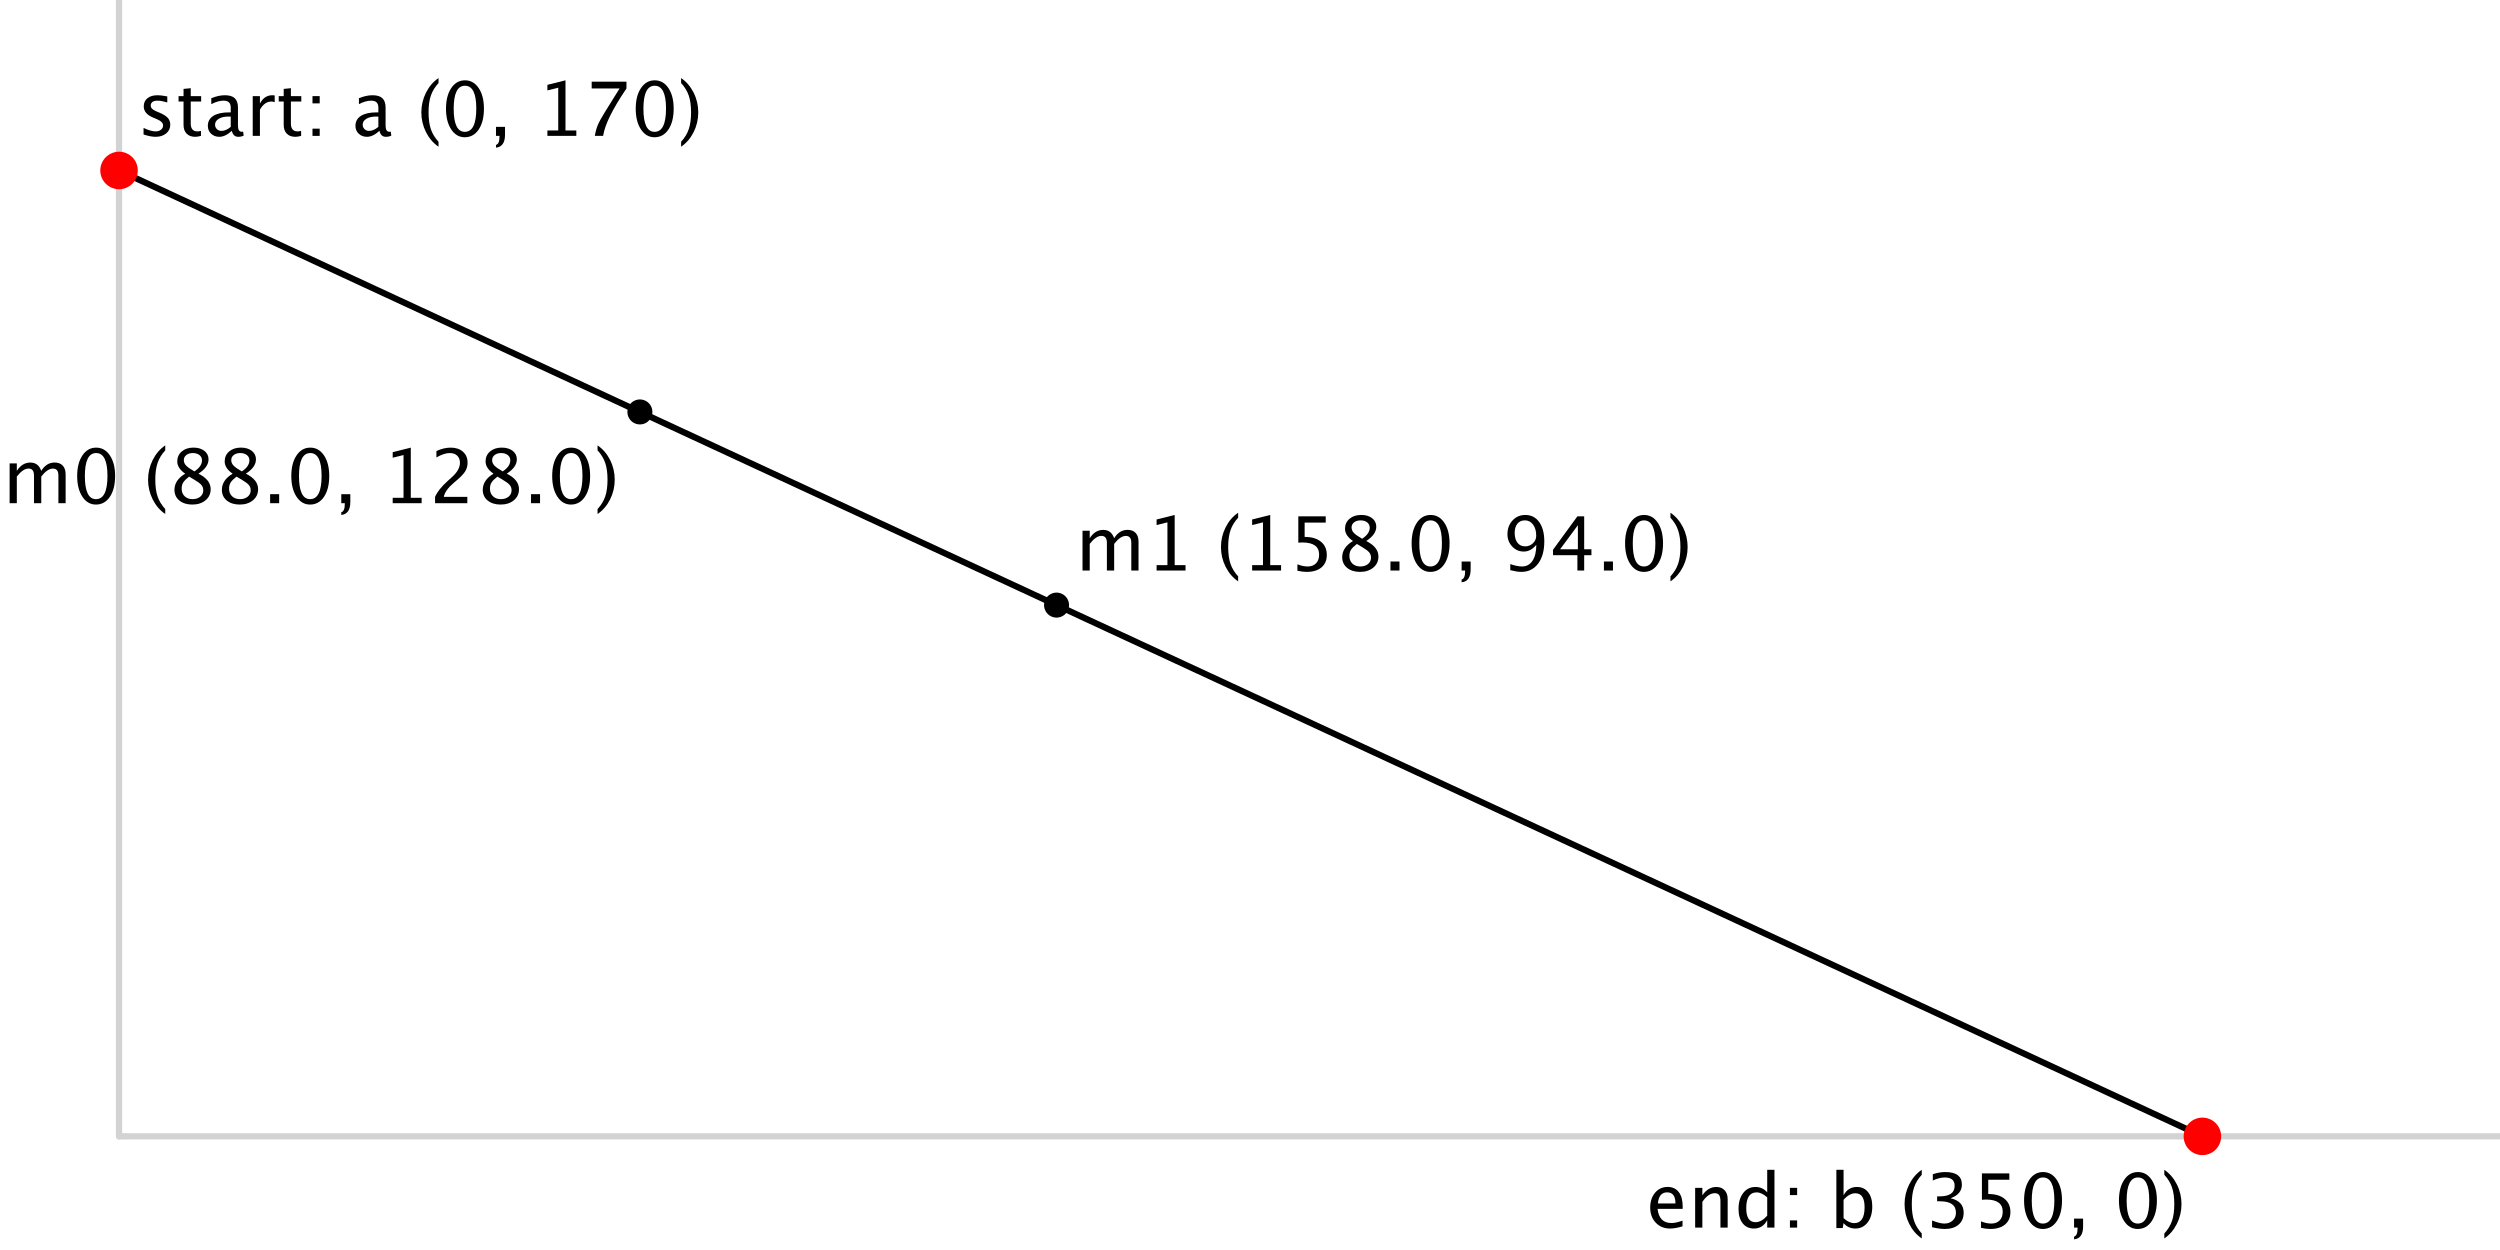 <?xml version="1.0" encoding="UTF-8"?>
<svg xmlns="http://www.w3.org/2000/svg" xmlns:xlink="http://www.w3.org/1999/xlink" width="400pt" height="200pt" viewBox="0 0 400 200" version="1.1">
<defs>
<g>
<symbol overflow="visible" id="glyph0-0">
<path style="stroke:none;" d="M 1.5 0 L 1.5 -7.5 L 7.5 -7.5 L 7.5 0 Z M 1.875 -0.375 L 7.125 -0.375 L 7.125 -7.125 L 1.875 -7.125 Z M 1.875 -0.375 "/>
</symbol>
<symbol overflow="visible" id="glyph0-1">
<path style="stroke:none;" d="M 2.844 0.148 C 2.316 0.148 1.672 0.023 0.922 -0.223 L 0.922 -1.281 C 1.676 -0.906 2.328 -0.719 2.891 -0.719 C 3.223 -0.719 3.496 -0.812 3.715 -0.992 C 3.934 -1.172 4.043 -1.395 4.043 -1.664 C 4.043 -2.059 3.734 -2.383 3.125 -2.641 L 2.449 -2.93 C 1.453 -3.344 0.953 -3.938 0.953 -4.719 C 0.953 -5.273 1.152 -5.707 1.543 -6.027 C 1.938 -6.344 2.477 -6.504 3.156 -6.504 C 3.512 -6.504 3.953 -6.453 4.477 -6.359 L 4.719 -6.312 L 4.719 -5.352 C 4.074 -5.543 3.562 -5.637 3.18 -5.637 C 2.438 -5.637 2.07 -5.367 2.07 -4.828 C 2.07 -4.48 2.352 -4.188 2.914 -3.949 L 3.469 -3.715 C 4.098 -3.449 4.543 -3.168 4.805 -2.875 C 5.066 -2.578 5.195 -2.211 5.195 -1.77 C 5.195 -1.211 4.977 -0.75 4.535 -0.391 C 4.094 -0.031 3.531 0.148 2.844 0.148 Z M 2.844 0.148 "/>
</symbol>
<symbol overflow="visible" id="glyph0-2">
<path style="stroke:none;" d="M 3.062 0.148 C 2.477 0.148 2.023 -0.023 1.695 -0.359 C 1.367 -0.695 1.203 -1.16 1.203 -1.758 L 1.203 -5.496 L 0.406 -5.496 L 0.406 -6.363 L 1.203 -6.363 L 1.203 -7.516 L 2.355 -7.629 L 2.355 -6.363 L 4.02 -6.363 L 4.02 -5.496 L 2.355 -5.496 L 2.355 -1.969 C 2.355 -1.137 2.715 -0.719 3.434 -0.719 C 3.586 -0.719 3.773 -0.746 3.992 -0.797 L 3.992 0 C 3.637 0.098 3.328 0.148 3.062 0.148 Z M 3.062 0.148 "/>
</symbol>
<symbol overflow="visible" id="glyph0-3">
<path style="stroke:none;" d="M 4.438 -0.809 C 3.746 -0.172 3.078 0.148 2.438 0.148 C 1.91 0.148 1.473 -0.02 1.125 -0.348 C 0.777 -0.68 0.602 -1.094 0.602 -1.602 C 0.602 -2.297 0.895 -2.828 1.48 -3.203 C 2.062 -3.574 2.898 -3.762 3.992 -3.762 L 4.266 -3.762 L 4.266 -4.531 C 4.266 -5.27 3.887 -5.637 3.129 -5.637 C 2.52 -5.637 1.859 -5.449 1.156 -5.074 L 1.156 -6.031 C 1.934 -6.348 2.66 -6.504 3.34 -6.504 C 4.051 -6.504 4.574 -6.344 4.914 -6.023 C 5.25 -5.703 5.422 -5.203 5.422 -4.531 L 5.422 -1.648 C 5.422 -0.988 5.625 -0.656 6.031 -0.656 C 6.082 -0.656 6.156 -0.664 6.25 -0.68 L 6.336 -0.039 C 6.074 0.086 5.781 0.148 5.469 0.148 C 4.93 0.148 4.586 -0.172 4.438 -0.809 Z M 4.266 -1.438 L 4.266 -3.082 L 3.879 -3.094 C 3.246 -3.094 2.734 -2.973 2.344 -2.734 C 1.953 -2.492 1.758 -2.18 1.758 -1.789 C 1.758 -1.512 1.855 -1.273 2.051 -1.086 C 2.246 -0.895 2.484 -0.797 2.766 -0.797 C 3.246 -0.797 3.746 -1.008 4.266 -1.438 Z M 4.266 -1.438 "/>
</symbol>
<symbol overflow="visible" id="glyph0-4">
<path style="stroke:none;" d="M 1.156 0 L 1.156 -6.363 L 2.309 -6.363 L 2.309 -5.168 C 2.766 -6.059 3.43 -6.504 4.301 -6.504 C 4.418 -6.504 4.539 -6.492 4.672 -6.477 L 4.672 -5.398 C 4.473 -5.465 4.297 -5.496 4.141 -5.496 C 3.41 -5.496 2.801 -5.062 2.309 -4.195 L 2.309 0 Z M 1.156 0 "/>
</symbol>
<symbol overflow="visible" id="glyph0-5">
<path style="stroke:none;" d="M 1.32 0 L 1.32 -1.156 L 2.473 -1.156 L 2.473 0 Z M 1.32 -5.203 L 1.32 -6.363 L 2.473 -6.363 L 2.473 -5.203 Z M 1.32 -5.203 "/>
</symbol>
<symbol overflow="visible" id="glyph0-6">
<path style="stroke:none;" d=""/>
</symbol>
<symbol overflow="visible" id="glyph0-7">
<path style="stroke:none;" d="M 3.469 0.938 L 3.469 1.734 C 2.625 1.16 1.957 0.379 1.461 -0.605 C 0.969 -1.594 0.719 -2.645 0.719 -3.762 C 0.719 -4.875 0.969 -5.926 1.461 -6.91 C 1.957 -7.898 2.625 -8.68 3.469 -9.25 L 3.469 -8.453 C 2.895 -7.828 2.484 -7.156 2.242 -6.438 C 1.996 -5.719 1.875 -4.828 1.875 -3.762 C 1.875 -2.691 1.996 -1.797 2.242 -1.078 C 2.484 -0.359 2.895 0.312 3.469 0.938 Z M 3.469 0.938 "/>
</symbol>
<symbol overflow="visible" id="glyph0-8">
<path style="stroke:none;" d="M 3.762 0.219 C 2.867 0.219 2.145 -0.203 1.59 -1.047 C 1.039 -1.887 0.762 -2.984 0.762 -4.344 C 0.762 -5.711 1.039 -6.809 1.598 -7.641 C 2.152 -8.473 2.887 -8.891 3.797 -8.891 C 4.707 -8.891 5.441 -8.473 5.996 -7.641 C 6.555 -6.809 6.832 -5.715 6.832 -4.359 C 6.832 -2.969 6.555 -1.859 5.996 -1.027 C 5.441 -0.199 4.695 0.219 3.762 0.219 Z M 3.773 -0.648 C 4.996 -0.648 5.609 -1.891 5.609 -4.375 C 5.609 -6.805 5.004 -8.023 3.797 -8.023 C 2.594 -8.023 1.992 -6.797 1.992 -4.344 C 1.992 -1.883 2.586 -0.648 3.773 -0.648 Z M 3.773 -0.648 "/>
</symbol>
<symbol overflow="visible" id="glyph0-9">
<path style="stroke:none;" d="M 1.172 1.883 L 1.172 1.445 C 1.547 1.34 1.734 0.898 1.734 0.117 L 1.734 0 L 1.172 0 L 1.172 -1.445 L 2.617 -1.445 L 2.617 -0.195 C 2.617 1.09 2.137 1.781 1.172 1.883 Z M 1.172 1.883 "/>
</symbol>
<symbol overflow="visible" id="glyph0-10">
<path style="stroke:none;" d="M 1.805 0 L 1.805 -0.867 L 3.539 -0.867 L 3.539 -7.711 L 1.805 -7.277 L 1.805 -8.168 L 4.699 -8.891 L 4.699 -0.867 L 6.434 -0.867 L 6.434 0 Z M 1.805 0 "/>
</symbol>
<symbol overflow="visible" id="glyph0-11">
<path style="stroke:none;" d="M 1.805 0 C 1.918 -0.676 2.078 -1.258 2.289 -1.75 C 2.496 -2.242 2.867 -2.922 3.398 -3.781 L 5.766 -7.586 L 1.301 -7.586 L 1.301 -8.672 L 6.867 -8.672 L 6.867 -7.586 C 4.645 -4.309 3.398 -1.781 3.133 0 Z M 1.805 0 "/>
</symbol>
<symbol overflow="visible" id="glyph0-12">
<path style="stroke:none;" d="M 0.434 0.938 L 0.434 1.734 C 1.277 1.16 1.945 0.379 2.441 -0.605 C 2.934 -1.594 3.18 -2.645 3.18 -3.762 C 3.18 -4.875 2.934 -5.926 2.441 -6.91 C 1.945 -7.898 1.277 -8.68 0.434 -9.25 L 0.434 -8.453 C 1.008 -7.828 1.418 -7.156 1.66 -6.438 C 1.906 -5.719 2.027 -4.828 2.027 -3.762 C 2.027 -2.691 1.906 -1.797 1.66 -1.078 C 1.418 -0.359 1.008 0.312 0.434 0.938 Z M 0.434 0.938 "/>
</symbol>
<symbol overflow="visible" id="glyph0-13">
<path style="stroke:none;" d="M 5.82 -0.203 C 5.047 0.031 4.383 0.148 3.832 0.148 C 2.895 0.148 2.129 -0.164 1.539 -0.789 C 0.945 -1.41 0.648 -2.219 0.648 -3.211 C 0.648 -4.176 0.91 -4.969 1.434 -5.586 C 1.953 -6.203 2.621 -6.508 3.434 -6.508 C 4.203 -6.508 4.797 -6.234 5.219 -5.688 C 5.637 -5.141 5.848 -4.367 5.848 -3.359 L 5.844 -3 L 1.828 -3 C 1.996 -1.488 2.734 -0.734 4.047 -0.734 C 4.527 -0.734 5.117 -0.859 5.82 -1.117 Z M 1.883 -3.867 L 4.688 -3.867 C 4.688 -5.051 4.246 -5.641 3.363 -5.641 C 2.477 -5.641 1.984 -5.051 1.883 -3.867 Z M 1.883 -3.867 "/>
</symbol>
<symbol overflow="visible" id="glyph0-14">
<path style="stroke:none;" d="M 1.156 0 L 1.156 -6.363 L 2.309 -6.363 L 2.309 -5.168 C 2.918 -6.059 3.664 -6.504 4.547 -6.504 C 5.098 -6.504 5.539 -6.328 5.867 -5.98 C 6.195 -5.629 6.359 -5.16 6.359 -4.57 L 6.359 0 L 5.203 0 L 5.203 -4.195 C 5.203 -4.668 5.133 -5.004 4.996 -5.207 C 4.855 -5.406 4.625 -5.508 4.305 -5.508 C 3.598 -5.508 2.934 -5.047 2.309 -4.117 L 2.309 0 Z M 1.156 0 "/>
</symbol>
<symbol overflow="visible" id="glyph0-15">
<path style="stroke:none;" d="M 5.238 0 L 5.238 -1.195 C 4.77 -0.301 4.062 0.148 3.117 0.148 C 2.352 0.148 1.75 -0.133 1.309 -0.691 C 0.871 -1.25 0.648 -2.016 0.648 -2.984 C 0.648 -4.043 0.898 -4.891 1.398 -5.539 C 1.895 -6.184 2.551 -6.504 3.363 -6.504 C 4.117 -6.504 4.742 -6.215 5.238 -5.637 L 5.238 -9.25 L 6.398 -9.25 L 6.398 0 Z M 5.238 -4.844 C 4.641 -5.371 4.074 -5.637 3.539 -5.637 C 2.434 -5.637 1.883 -4.789 1.883 -3.102 C 1.883 -1.613 2.375 -0.867 3.359 -0.867 C 4 -0.867 4.625 -1.219 5.238 -1.914 Z M 5.238 -4.844 "/>
</symbol>
<symbol overflow="visible" id="glyph0-16">
<path style="stroke:none;" d="M 1.156 0.07 L 1.156 -9.25 L 2.309 -9.25 L 2.309 -5.168 C 2.781 -6.059 3.492 -6.504 4.438 -6.504 C 5.203 -6.504 5.805 -6.227 6.242 -5.664 C 6.684 -5.105 6.902 -4.344 6.902 -3.375 C 6.902 -2.32 6.652 -1.469 6.156 -0.824 C 5.656 -0.176 5 0.148 4.188 0.148 C 3.434 0.148 2.809 -0.141 2.309 -0.719 L 2.168 0.07 Z M 2.309 -1.516 C 2.902 -0.984 3.469 -0.719 4.008 -0.719 C 5.117 -0.719 5.672 -1.566 5.672 -3.258 C 5.672 -4.75 5.18 -5.496 4.195 -5.496 C 3.551 -5.496 2.922 -5.148 2.309 -4.445 Z M 2.309 -1.516 "/>
</symbol>
<symbol overflow="visible" id="glyph0-17">
<path style="stroke:none;" d="M 1.219 -0.062 L 1.219 -1.141 C 2.047 -0.812 2.699 -0.648 3.176 -0.648 C 3.727 -0.648 4.176 -0.812 4.52 -1.133 C 4.867 -1.457 5.039 -1.875 5.039 -2.383 C 5.039 -3.602 4.188 -4.211 2.477 -4.211 L 2.023 -4.211 L 2.023 -4.992 L 2.426 -5 C 4.027 -5 4.828 -5.562 4.828 -6.691 C 4.828 -7.578 4.301 -8.023 3.246 -8.023 C 2.668 -8.023 2.031 -7.859 1.336 -7.535 L 1.336 -8.543 C 2.02 -8.773 2.684 -8.891 3.328 -8.891 C 5.102 -8.891 5.988 -8.219 5.988 -6.879 C 5.988 -5.859 5.383 -5.133 4.18 -4.699 C 5.578 -4.375 6.273 -3.609 6.273 -2.402 C 6.273 -1.586 6.008 -0.945 5.469 -0.48 C 4.93 -0.016 4.188 0.219 3.246 0.219 C 2.711 0.219 2.035 0.125 1.219 -0.062 Z M 1.219 -0.062 "/>
</symbol>
<symbol overflow="visible" id="glyph0-18">
<path style="stroke:none;" d="M 1.461 0.035 L 1.461 -0.996 C 2.035 -0.766 2.578 -0.648 3.102 -0.648 C 3.672 -0.648 4.117 -0.82 4.445 -1.156 C 4.77 -1.492 4.934 -1.953 4.934 -2.543 C 4.934 -3.844 4.039 -4.492 2.242 -4.492 C 2.039 -4.492 1.828 -4.48 1.605 -4.453 L 1.605 -8.672 L 5.992 -8.672 L 5.992 -7.664 L 2.617 -7.664 L 2.617 -5.379 C 3.73 -5.379 4.602 -5.125 5.227 -4.609 C 5.852 -4.098 6.164 -3.391 6.164 -2.484 C 6.164 -1.641 5.879 -0.98 5.312 -0.5 C 4.742 -0.023 3.953 0.219 2.945 0.219 C 2.508 0.219 2.016 0.156 1.461 0.035 Z M 1.461 0.035 "/>
</symbol>
<symbol overflow="visible" id="glyph0-19">
<path style="stroke:none;" d="M 1.156 0 L 1.156 -6.363 L 2.309 -6.363 L 2.309 -5.168 C 2.871 -6.059 3.594 -6.504 4.477 -6.504 C 5.328 -6.504 5.906 -6.059 6.219 -5.168 C 6.766 -6.062 7.477 -6.508 8.352 -6.508 C 8.914 -6.508 9.348 -6.344 9.656 -6.016 C 9.965 -5.684 10.117 -5.223 10.117 -4.629 L 10.117 0 L 8.961 0 L 8.961 -4.445 C 8.961 -5.172 8.672 -5.539 8.098 -5.539 C 7.5 -5.539 6.875 -5.113 6.219 -4.266 L 6.219 0 L 5.055 0 L 5.055 -4.445 C 5.055 -5.176 4.766 -5.543 4.18 -5.543 C 3.598 -5.543 2.973 -5.117 2.309 -4.266 L 2.309 0 Z M 1.156 0 "/>
</symbol>
<symbol overflow="visible" id="glyph0-20">
<path style="stroke:none;" d="M 2.758 -4.723 C 1.91 -5.312 1.488 -5.965 1.488 -6.68 C 1.488 -7.336 1.727 -7.867 2.211 -8.281 C 2.691 -8.691 3.316 -8.895 4.09 -8.895 C 4.805 -8.895 5.383 -8.719 5.828 -8.375 C 6.27 -8.027 6.492 -7.574 6.492 -7.02 C 6.492 -6.18 5.953 -5.414 4.875 -4.723 C 6.184 -4.082 6.836 -3.258 6.836 -2.242 C 6.836 -1.516 6.562 -0.926 6.016 -0.469 C 5.465 -0.012 4.758 0.219 3.891 0.219 C 3.039 0.219 2.352 0 1.824 -0.43 C 1.301 -0.863 1.039 -1.43 1.039 -2.133 C 1.039 -3.172 1.609 -4.035 2.758 -4.723 Z M 4.23 -5.086 C 5.039 -5.617 5.445 -6.211 5.445 -6.859 C 5.445 -7.207 5.309 -7.488 5.039 -7.703 C 4.77 -7.914 4.414 -8.023 3.973 -8.023 C 3.547 -8.023 3.203 -7.918 2.938 -7.707 C 2.672 -7.5 2.539 -7.227 2.539 -6.898 C 2.539 -6.574 2.656 -6.281 2.898 -6.027 C 3.137 -5.77 3.582 -5.457 4.23 -5.086 Z M 3.387 -4.254 C 2.922 -3.895 2.605 -3.582 2.441 -3.312 C 2.273 -3.047 2.191 -2.711 2.191 -2.312 C 2.191 -1.816 2.352 -1.418 2.672 -1.109 C 2.992 -0.805 3.414 -0.648 3.938 -0.648 C 4.441 -0.648 4.852 -0.781 5.172 -1.043 C 5.488 -1.305 5.648 -1.645 5.648 -2.062 C 5.648 -2.398 5.551 -2.684 5.352 -2.914 C 5.156 -3.148 4.773 -3.43 4.207 -3.766 Z M 3.387 -4.254 "/>
</symbol>
<symbol overflow="visible" id="glyph0-21">
<path style="stroke:none;" d="M 1.172 0 L 1.172 -1.445 L 2.617 -1.445 L 2.617 0 Z M 1.172 0 "/>
</symbol>
<symbol overflow="visible" id="glyph0-22">
<path style="stroke:none;" d="M 0.996 0 L 0.996 -1.016 C 1.332 -1.801 2.012 -2.656 3.035 -3.578 L 3.695 -4.172 C 4.547 -4.941 4.977 -5.703 4.977 -6.461 C 4.977 -6.945 4.828 -7.328 4.539 -7.605 C 4.246 -7.883 3.848 -8.023 3.34 -8.023 C 2.738 -8.023 2.031 -7.789 1.211 -7.324 L 1.211 -8.344 C 1.98 -8.707 2.746 -8.891 3.504 -8.891 C 4.316 -8.891 4.969 -8.672 5.461 -8.234 C 5.953 -7.797 6.199 -7.215 6.199 -6.492 C 6.199 -5.973 6.074 -5.512 5.828 -5.109 C 5.578 -4.707 5.117 -4.219 4.441 -3.645 L 3.996 -3.266 C 3.07 -2.48 2.535 -1.727 2.391 -1.016 L 6.156 -1.016 L 6.156 0 Z M 0.996 0 "/>
</symbol>
<symbol overflow="visible" id="glyph0-23">
<path style="stroke:none;" d="M 1.367 -0.055 L 1.367 -1.031 C 2.102 -0.777 2.727 -0.648 3.242 -0.648 C 3.961 -0.648 4.52 -0.957 4.926 -1.566 C 5.328 -2.18 5.531 -3.031 5.531 -4.117 C 4.945 -3.395 4.281 -3.035 3.531 -3.035 C 2.801 -3.035 2.184 -3.305 1.676 -3.84 C 1.168 -4.379 0.914 -5.031 0.914 -5.805 C 0.914 -6.691 1.184 -7.43 1.727 -8.012 C 2.266 -8.598 2.945 -8.891 3.766 -8.891 C 4.707 -8.891 5.453 -8.512 5.992 -7.754 C 6.535 -7 6.809 -5.965 6.809 -4.652 C 6.809 -3.16 6.477 -1.977 5.816 -1.098 C 5.152 -0.223 4.258 0.219 3.129 0.219 C 2.676 0.219 2.086 0.125 1.367 -0.055 Z M 2.07 -6.035 C 2.07 -5.363 2.219 -4.836 2.516 -4.445 C 2.816 -4.059 3.227 -3.867 3.742 -3.867 C 4.23 -3.867 4.648 -4.031 4.996 -4.367 C 5.34 -4.699 5.516 -5.098 5.516 -5.566 C 5.516 -6.305 5.348 -6.898 5.012 -7.352 C 4.68 -7.801 4.242 -8.027 3.695 -8.027 C 3.191 -8.027 2.797 -7.848 2.504 -7.492 C 2.215 -7.133 2.07 -6.648 2.07 -6.035 Z M 2.07 -6.035 "/>
</symbol>
<symbol overflow="visible" id="glyph0-24">
<path style="stroke:none;" d="M 4.516 0 L 4.516 -2.453 L 0.617 -2.453 L 0.617 -3.328 L 4.516 -8.672 L 5.602 -8.672 L 5.602 -3.398 L 6.762 -3.398 L 6.762 -2.453 L 5.602 -2.453 L 5.602 0 Z M 1.746 -3.398 L 4.594 -3.398 L 4.594 -7.254 Z M 1.746 -3.398 "/>
</symbol>
</g>
</defs>
<g id="surface57">
<path style="fill:none;stroke-width:1;stroke-linecap:round;stroke-linejoin:round;stroke:rgb(82.745%,82.745%,82.745%);stroke-opacity:1;stroke-miterlimit:10;" d="M 19.047 181.816 C 19.047 121.211 19.047 60.605 19.047 0 "/>
<path style="fill:none;stroke-width:1;stroke-linecap:round;stroke-linejoin:round;stroke:rgb(82.745%,82.745%,82.745%);stroke-opacity:1;stroke-miterlimit:10;" d="M 19.047 181.816 C 146.031 181.816 273.016 181.816 400 181.816 "/>
<path style="fill:none;stroke-width:4;stroke-linecap:round;stroke-linejoin:round;stroke:rgb(0%,0%,0%);stroke-opacity:1;stroke-miterlimit:10;" d="M 19.047 27.273 L 19.047 27.273 "/>
<g style="fill:rgb(0%,0%,0%);fill-opacity:1;">
  <use xlink:href="#glyph0-1" x="22.047" y="21.742"/>
  <use xlink:href="#glyph0-2" x="28.164" y="21.742"/>
  <use xlink:href="#glyph0-3" x="32.652" y="21.742"/>
  <use xlink:href="#glyph0-4" x="39.279" y="21.742"/>
  <use xlink:href="#glyph0-2" x="44.189" y="21.742"/>
  <use xlink:href="#glyph0-5" x="48.678" y="21.742"/>
  <use xlink:href="#glyph0-6" x="52.475" y="21.742"/>
  <use xlink:href="#glyph0-3" x="56.271" y="21.742"/>
  <use xlink:href="#glyph0-6" x="62.898" y="21.742"/>
  <use xlink:href="#glyph0-7" x="66.695" y="21.742"/>
  <use xlink:href="#glyph0-8" x="70.598" y="21.742"/>
  <use xlink:href="#glyph0-9" x="78.186" y="21.742"/>
  <use xlink:href="#glyph0-6" x="81.982" y="21.742"/>
  <use xlink:href="#glyph0-10" x="85.779" y="21.742"/>
  <use xlink:href="#glyph0-11" x="93.367" y="21.742"/>
  <use xlink:href="#glyph0-8" x="100.955" y="21.742"/>
  <use xlink:href="#glyph0-12" x="108.543" y="21.742"/>
</g>
<path style="fill:none;stroke-width:4;stroke-linecap:round;stroke-linejoin:round;stroke:rgb(0%,0%,0%);stroke-opacity:1;stroke-miterlimit:10;" d="M 352.383 181.816 L 352.383 181.816 "/>
<g style="fill:rgb(0%,0%,0%);fill-opacity:1;">
  <use xlink:href="#glyph0-13" x="263.383" y="196.418"/>
  <use xlink:href="#glyph0-14" x="270.068" y="196.418"/>
  <use xlink:href="#glyph0-15" x="277.516" y="196.418"/>
  <use xlink:href="#glyph0-5" x="285.068" y="196.418"/>
  <use xlink:href="#glyph0-6" x="288.865" y="196.418"/>
  <use xlink:href="#glyph0-16" x="292.662" y="196.418"/>
  <use xlink:href="#glyph0-6" x="300.215" y="196.418"/>
  <use xlink:href="#glyph0-7" x="304.012" y="196.418"/>
  <use xlink:href="#glyph0-17" x="307.914" y="196.418"/>
  <use xlink:href="#glyph0-18" x="315.502" y="196.418"/>
  <use xlink:href="#glyph0-8" x="323.09" y="196.418"/>
  <use xlink:href="#glyph0-9" x="330.678" y="196.418"/>
  <use xlink:href="#glyph0-6" x="334.475" y="196.418"/>
  <use xlink:href="#glyph0-8" x="338.271" y="196.418"/>
  <use xlink:href="#glyph0-12" x="345.859" y="196.418"/>
</g>
<path style="fill:none;stroke-width:4;stroke-linecap:round;stroke-linejoin:round;stroke:rgb(0%,0%,0%);stroke-opacity:1;stroke-miterlimit:10;" d="M 102.383 65.91 L 102.383 65.91 "/>
<g style="fill:rgb(0%,0%,0%);fill-opacity:1;">
  <use xlink:href="#glyph0-19" x="0.383" y="80.512"/>
  <use xlink:href="#glyph0-8" x="11.586" y="80.512"/>
  <use xlink:href="#glyph0-6" x="19.174" y="80.512"/>
  <use xlink:href="#glyph0-7" x="22.971" y="80.512"/>
  <use xlink:href="#glyph0-20" x="26.873" y="80.512"/>
  <use xlink:href="#glyph0-20" x="34.461" y="80.512"/>
  <use xlink:href="#glyph0-21" x="42.049" y="80.512"/>
  <use xlink:href="#glyph0-8" x="45.846" y="80.512"/>
  <use xlink:href="#glyph0-9" x="53.434" y="80.512"/>
  <use xlink:href="#glyph0-6" x="57.23" y="80.512"/>
  <use xlink:href="#glyph0-10" x="61.027" y="80.512"/>
  <use xlink:href="#glyph0-22" x="68.615" y="80.512"/>
  <use xlink:href="#glyph0-20" x="76.203" y="80.512"/>
  <use xlink:href="#glyph0-21" x="83.791" y="80.512"/>
  <use xlink:href="#glyph0-8" x="87.588" y="80.512"/>
  <use xlink:href="#glyph0-12" x="95.176" y="80.512"/>
</g>
<path style="fill:none;stroke-width:4;stroke-linecap:round;stroke-linejoin:round;stroke:rgb(0%,0%,0%);stroke-opacity:1;stroke-miterlimit:10;" d="M 169.047 96.816 L 169.047 96.816 "/>
<g style="fill:rgb(0%,0%,0%);fill-opacity:1;">
  <use xlink:href="#glyph0-19" x="172.047" y="91.285"/>
  <use xlink:href="#glyph0-10" x="183.25" y="91.285"/>
  <use xlink:href="#glyph0-6" x="190.838" y="91.285"/>
  <use xlink:href="#glyph0-7" x="194.635" y="91.285"/>
  <use xlink:href="#glyph0-10" x="198.537" y="91.285"/>
  <use xlink:href="#glyph0-18" x="206.125" y="91.285"/>
  <use xlink:href="#glyph0-20" x="213.713" y="91.285"/>
  <use xlink:href="#glyph0-21" x="221.301" y="91.285"/>
  <use xlink:href="#glyph0-8" x="225.098" y="91.285"/>
  <use xlink:href="#glyph0-9" x="232.686" y="91.285"/>
  <use xlink:href="#glyph0-6" x="236.482" y="91.285"/>
  <use xlink:href="#glyph0-23" x="240.279" y="91.285"/>
  <use xlink:href="#glyph0-24" x="247.867" y="91.285"/>
  <use xlink:href="#glyph0-21" x="255.455" y="91.285"/>
  <use xlink:href="#glyph0-8" x="259.252" y="91.285"/>
  <use xlink:href="#glyph0-12" x="266.84" y="91.285"/>
</g>
<path style="fill:none;stroke-width:1;stroke-linecap:round;stroke-linejoin:round;stroke:rgb(0%,0%,0%);stroke-opacity:1;stroke-miterlimit:10;" d="M 19.047 27.273 C 130.16 78.789 241.27 130.305 352.383 181.816 "/>
<path style="fill:none;stroke-width:6;stroke-linecap:round;stroke-linejoin:round;stroke:rgb(100%,0%,0%);stroke-opacity:1;stroke-miterlimit:10;" d="M 19.047 27.273 L 19.047 27.273 "/>
<path style="fill:none;stroke-width:6;stroke-linecap:round;stroke-linejoin:round;stroke:rgb(100%,0%,0%);stroke-opacity:1;stroke-miterlimit:10;" d="M 352.383 181.816 L 352.383 181.816 "/>
</g>
</svg>
